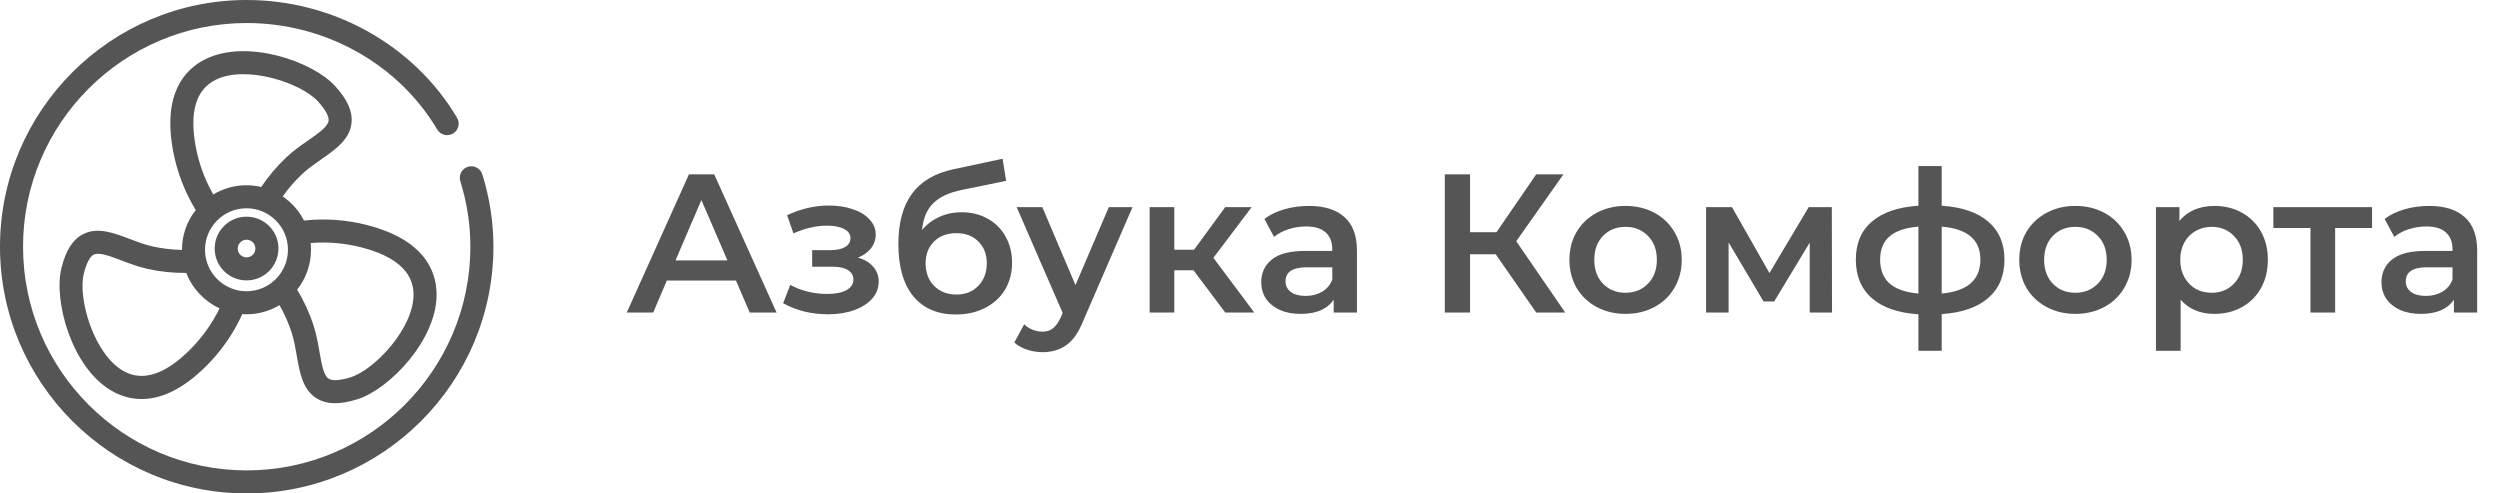 <svg width="152" height="30" viewBox="0 0 152 30" fill="none" xmlns="http://www.w3.org/2000/svg">
<path d="M44.744 17.056H40.544L39.716 19H38.108L41.888 10.6H43.424L47.216 19H45.584L44.744 17.056ZM44.228 15.832L42.644 12.16L41.072 15.832H44.228ZM52.164 15.664C52.564 15.776 52.872 15.96 53.088 16.216C53.312 16.464 53.424 16.764 53.424 17.116C53.424 17.508 53.292 17.856 53.028 18.16C52.764 18.456 52.4 18.688 51.936 18.856C51.472 19.024 50.944 19.108 50.352 19.108C49.856 19.108 49.372 19.052 48.9 18.94C48.428 18.82 48 18.652 47.616 18.436L48.048 17.32C48.36 17.496 48.712 17.632 49.104 17.728C49.496 17.824 49.888 17.872 50.28 17.872C50.784 17.872 51.176 17.796 51.456 17.644C51.744 17.484 51.888 17.268 51.888 16.996C51.888 16.748 51.776 16.556 51.552 16.42C51.336 16.284 51.028 16.216 50.628 16.216H49.38V15.208H50.508C50.884 15.208 51.176 15.144 51.384 15.016C51.6 14.888 51.708 14.708 51.708 14.476C51.708 14.244 51.58 14.06 51.324 13.924C51.068 13.788 50.716 13.72 50.268 13.72C49.628 13.72 48.952 13.876 48.24 14.188L47.856 13.084C48.696 12.692 49.544 12.496 50.4 12.496C50.944 12.496 51.432 12.572 51.864 12.724C52.296 12.868 52.632 13.076 52.872 13.348C53.12 13.612 53.244 13.916 53.244 14.26C53.244 14.572 53.148 14.852 52.956 15.1C52.764 15.34 52.5 15.528 52.164 15.664ZM58.449 12.904C59.057 12.904 59.593 13.036 60.057 13.3C60.521 13.556 60.881 13.916 61.137 14.38C61.401 14.844 61.533 15.376 61.533 15.976C61.533 16.592 61.389 17.14 61.101 17.62C60.813 18.092 60.409 18.46 59.889 18.724C59.369 18.988 58.777 19.12 58.113 19.12C57.001 19.12 56.141 18.752 55.533 18.016C54.925 17.28 54.621 16.22 54.621 14.836C54.621 13.548 54.897 12.528 55.449 11.776C56.001 11.024 56.845 10.528 57.981 10.288L60.957 9.652L61.173 10.996L58.473 11.548C57.697 11.708 57.117 11.98 56.733 12.364C56.349 12.748 56.125 13.288 56.061 13.984C56.349 13.64 56.697 13.376 57.105 13.192C57.513 13 57.961 12.904 58.449 12.904ZM58.149 17.908C58.701 17.908 59.145 17.732 59.481 17.38C59.825 17.02 59.997 16.564 59.997 16.012C59.997 15.46 59.825 15.016 59.481 14.68C59.145 14.344 58.701 14.176 58.149 14.176C57.589 14.176 57.137 14.344 56.793 14.68C56.449 15.016 56.277 15.46 56.277 16.012C56.277 16.572 56.449 17.028 56.793 17.38C57.145 17.732 57.597 17.908 58.149 17.908ZM68.857 12.592L65.857 19.516C65.577 20.212 65.237 20.7 64.837 20.98C64.437 21.268 63.953 21.412 63.385 21.412C63.065 21.412 62.749 21.36 62.437 21.256C62.125 21.152 61.869 21.008 61.669 20.824L62.269 19.72C62.413 19.856 62.581 19.964 62.773 20.044C62.973 20.124 63.173 20.164 63.373 20.164C63.637 20.164 63.853 20.096 64.021 19.96C64.197 19.824 64.357 19.596 64.501 19.276L64.609 19.024L61.813 12.592H63.373L65.389 17.332L67.417 12.592H68.857ZM72.563 16.432H71.399V19H69.899V12.592H71.399V15.184H72.599L74.495 12.592H76.103L73.775 15.676L76.259 19H74.495L72.563 16.432ZM79.587 12.52C80.531 12.52 81.251 12.748 81.747 13.204C82.251 13.652 82.503 14.332 82.503 15.244V19H81.087V18.22C80.903 18.5 80.639 18.716 80.295 18.868C79.959 19.012 79.551 19.084 79.071 19.084C78.591 19.084 78.171 19.004 77.811 18.844C77.451 18.676 77.171 18.448 76.971 18.16C76.779 17.864 76.683 17.532 76.683 17.164C76.683 16.588 76.895 16.128 77.319 15.784C77.751 15.432 78.427 15.256 79.347 15.256H81.003V15.16C81.003 14.712 80.867 14.368 80.595 14.128C80.331 13.888 79.935 13.768 79.407 13.768C79.047 13.768 78.691 13.824 78.339 13.936C77.995 14.048 77.703 14.204 77.463 14.404L76.875 13.312C77.211 13.056 77.615 12.86 78.087 12.724C78.559 12.588 79.059 12.52 79.587 12.52ZM79.383 17.992C79.759 17.992 80.091 17.908 80.379 17.74C80.675 17.564 80.883 17.316 81.003 16.996V16.252H79.455C78.591 16.252 78.159 16.536 78.159 17.104C78.159 17.376 78.267 17.592 78.483 17.752C78.699 17.912 78.999 17.992 79.383 17.992ZM90.94 15.46H89.38V19H87.844V10.6H89.38V14.116H90.988L93.4 10.6H95.056L92.188 14.668L95.164 19H93.4L90.94 15.46ZM98.829 19.084C98.181 19.084 97.597 18.944 97.077 18.664C96.557 18.384 96.149 17.996 95.853 17.5C95.565 16.996 95.421 16.428 95.421 15.796C95.421 15.164 95.565 14.6 95.853 14.104C96.149 13.608 96.557 13.22 97.077 12.94C97.597 12.66 98.181 12.52 98.829 12.52C99.485 12.52 100.073 12.66 100.593 12.94C101.113 13.22 101.517 13.608 101.805 14.104C102.101 14.6 102.249 15.164 102.249 15.796C102.249 16.428 102.101 16.996 101.805 17.5C101.517 17.996 101.113 18.384 100.593 18.664C100.073 18.944 99.485 19.084 98.829 19.084ZM98.829 17.8C99.381 17.8 99.837 17.616 100.197 17.248C100.557 16.88 100.737 16.396 100.737 15.796C100.737 15.196 100.557 14.712 100.197 14.344C99.837 13.976 99.381 13.792 98.829 13.792C98.277 13.792 97.821 13.976 97.461 14.344C97.109 14.712 96.933 15.196 96.933 15.796C96.933 16.396 97.109 16.88 97.461 17.248C97.821 17.616 98.277 17.8 98.829 17.8ZM110.031 19V14.752L107.871 18.328H107.223L105.099 14.74V19H103.731V12.592H105.303L107.583 16.6L109.971 12.592H111.375L111.387 19H110.031ZM121.871 15.784C121.871 16.776 121.539 17.556 120.875 18.124C120.219 18.692 119.279 19.016 118.055 19.096V21.328H116.639V19.108C115.415 19.028 114.475 18.704 113.819 18.136C113.163 17.568 112.835 16.784 112.835 15.784C112.835 14.792 113.163 14.02 113.819 13.468C114.475 12.908 115.415 12.588 116.639 12.508V10.096H118.055V12.508C119.279 12.588 120.219 12.908 120.875 13.468C121.539 14.028 121.871 14.8 121.871 15.784ZM114.311 15.784C114.311 16.4 114.499 16.88 114.875 17.224C115.259 17.568 115.847 17.776 116.639 17.848V13.78C115.847 13.844 115.259 14.044 114.875 14.38C114.499 14.716 114.311 15.184 114.311 15.784ZM118.055 17.848C119.623 17.704 120.407 17.016 120.407 15.784C120.407 15.176 120.211 14.708 119.819 14.38C119.435 14.044 118.847 13.844 118.055 13.78V17.848ZM126.18 19.084C125.532 19.084 124.948 18.944 124.428 18.664C123.908 18.384 123.5 17.996 123.204 17.5C122.916 16.996 122.772 16.428 122.772 15.796C122.772 15.164 122.916 14.6 123.204 14.104C123.5 13.608 123.908 13.22 124.428 12.94C124.948 12.66 125.532 12.52 126.18 12.52C126.836 12.52 127.424 12.66 127.944 12.94C128.464 13.22 128.868 13.608 129.156 14.104C129.452 14.6 129.6 15.164 129.6 15.796C129.6 16.428 129.452 16.996 129.156 17.5C128.868 17.996 128.464 18.384 127.944 18.664C127.424 18.944 126.836 19.084 126.18 19.084ZM126.18 17.8C126.732 17.8 127.188 17.616 127.548 17.248C127.908 16.88 128.088 16.396 128.088 15.796C128.088 15.196 127.908 14.712 127.548 14.344C127.188 13.976 126.732 13.792 126.18 13.792C125.628 13.792 125.172 13.976 124.812 14.344C124.46 14.712 124.284 15.196 124.284 15.796C124.284 16.396 124.46 16.88 124.812 17.248C125.172 17.616 125.628 17.8 126.18 17.8ZM134.634 12.52C135.258 12.52 135.814 12.656 136.302 12.928C136.798 13.2 137.186 13.584 137.466 14.08C137.746 14.576 137.886 15.148 137.886 15.796C137.886 16.444 137.746 17.02 137.466 17.524C137.186 18.02 136.798 18.404 136.302 18.676C135.814 18.948 135.258 19.084 134.634 19.084C133.77 19.084 133.086 18.796 132.582 18.22V21.328H131.082V12.592H132.51V13.432C132.758 13.128 133.062 12.9 133.422 12.748C133.79 12.596 134.194 12.52 134.634 12.52ZM134.466 17.8C135.018 17.8 135.47 17.616 135.822 17.248C136.182 16.88 136.362 16.396 136.362 15.796C136.362 15.196 136.182 14.712 135.822 14.344C135.47 13.976 135.018 13.792 134.466 13.792C134.106 13.792 133.782 13.876 133.494 14.044C133.206 14.204 132.978 14.436 132.81 14.74C132.642 15.044 132.558 15.396 132.558 15.796C132.558 16.196 132.642 16.548 132.81 16.852C132.978 17.156 133.206 17.392 133.494 17.56C133.782 17.72 134.106 17.8 134.466 17.8ZM144.221 13.864H141.977V19H140.477V13.864H138.221V12.592H144.221V13.864ZM147.697 12.52C148.641 12.52 149.361 12.748 149.857 13.204C150.361 13.652 150.613 14.332 150.613 15.244V19H149.197V18.22C149.013 18.5 148.749 18.716 148.405 18.868C148.069 19.012 147.661 19.084 147.181 19.084C146.701 19.084 146.281 19.004 145.921 18.844C145.561 18.676 145.281 18.448 145.081 18.16C144.889 17.864 144.793 17.532 144.793 17.164C144.793 16.588 145.005 16.128 145.429 15.784C145.861 15.432 146.537 15.256 147.457 15.256H149.113V15.16C149.113 14.712 148.977 14.368 148.705 14.128C148.441 13.888 148.045 13.768 147.517 13.768C147.157 13.768 146.801 13.824 146.449 13.936C146.105 14.048 145.813 14.204 145.573 14.404L144.985 13.312C145.321 13.056 145.725 12.86 146.197 12.724C146.669 12.588 147.169 12.52 147.697 12.52ZM147.493 17.992C147.869 17.992 148.201 17.908 148.489 17.74C148.785 17.564 148.993 17.316 149.113 16.996V16.252H147.565C146.701 16.252 146.269 16.536 146.269 17.104C146.269 17.376 146.377 17.592 146.593 17.752C146.809 17.912 147.109 17.992 147.493 17.992Z" fill="#555555"/>
<path d="M7.88 14.526C6.917 14.159 5.92 13.78 5.036 14.245C4.407 14.576 3.992 15.241 3.728 16.335C3.253 18.312 4.368 22.4 6.824 23.781C7.306 24.052 7.907 24.261 8.613 24.261C9.688 24.261 11.008 23.774 12.52 22.275C13.447 21.355 14.189 20.289 14.731 19.099C14.815 19.104 14.9 19.108 14.986 19.108C15.72 19.108 16.407 18.905 16.995 18.553C17.292 19.078 17.536 19.626 17.723 20.191C17.875 20.652 17.961 21.15 18.045 21.632C18.22 22.649 18.402 23.7 19.254 24.222C19.573 24.417 19.941 24.515 20.376 24.515C20.766 24.515 21.21 24.436 21.719 24.279C23.66 23.681 26.607 20.64 26.544 17.824C26.513 16.428 25.759 14.578 22.342 13.69C21.072 13.361 19.776 13.267 18.482 13.409C18.18 12.818 17.734 12.313 17.189 11.942C17.539 11.451 17.932 10.997 18.366 10.587C18.719 10.255 19.135 9.965 19.537 9.685C20.383 9.096 21.258 8.487 21.371 7.494C21.451 6.789 21.136 6.071 20.38 5.238C19.019 3.732 15.018 2.349 12.492 3.595C11.239 4.213 9.879 5.679 10.519 9.151C10.757 10.436 11.22 11.651 11.9 12.77C11.377 13.436 11.064 14.275 11.064 15.185C11.064 15.188 11.064 15.191 11.064 15.194C10.459 15.182 9.862 15.113 9.283 14.984C8.81 14.88 8.338 14.7 7.88 14.526ZM18.909 15.185C18.909 15.048 18.902 14.911 18.888 14.777C19.929 14.691 20.97 14.781 21.991 15.045C24.053 15.581 25.113 16.526 25.143 17.855C25.189 19.921 22.784 22.486 21.306 22.942C20.679 23.135 20.21 23.166 19.986 23.028C19.675 22.838 19.553 22.137 19.425 21.394C19.337 20.887 19.238 20.312 19.054 19.753C18.808 19.009 18.476 18.291 18.066 17.611C18.593 16.943 18.909 16.101 18.909 15.185ZM17.508 15.185C17.508 16.576 16.377 17.708 14.986 17.708C13.596 17.708 12.465 16.576 12.465 15.185C12.465 13.795 13.596 12.663 14.986 12.663C16.377 12.663 17.508 13.795 17.508 15.185ZM11.897 8.897C11.511 6.801 11.92 5.439 13.112 4.851C14.964 3.937 18.305 5.03 19.342 6.177C19.782 6.663 20.009 7.075 19.979 7.336C19.938 7.7 19.354 8.106 18.736 8.537C18.313 8.831 17.833 9.165 17.405 9.569C16.835 10.107 16.326 10.711 15.884 11.368C15.595 11.3 15.295 11.263 14.987 11.263C14.249 11.263 13.558 11.468 12.968 11.824C12.447 10.912 12.088 9.93 11.897 8.897ZM11.327 16.595C11.695 17.548 12.425 18.322 13.348 18.748C12.887 19.692 12.279 20.541 11.533 21.281C10.021 22.781 8.668 23.211 7.512 22.561C5.71 21.548 4.729 18.168 5.091 16.662C5.244 16.025 5.457 15.607 5.69 15.484C6.013 15.313 6.678 15.566 7.382 15.834C7.863 16.017 8.408 16.225 8.981 16.351C9.742 16.52 10.529 16.6 11.327 16.595Z" fill="#555555"/>
<path d="M15.706 13.31C15.476 13.22 15.235 13.175 14.992 13.175C14.495 13.175 14.023 13.361 13.66 13.702C13.274 14.067 13.052 14.581 13.052 15.111C13.052 15.246 13.067 15.385 13.097 15.529C13.259 16.263 13.836 16.84 14.568 17.001C14.701 17.033 14.839 17.048 14.992 17.048C15.486 17.048 15.957 16.862 16.315 16.526C16.705 16.161 16.929 15.646 16.929 15.111C16.929 14.903 16.896 14.699 16.833 14.505C16.833 14.505 16.833 14.504 16.833 14.504C16.655 13.961 16.247 13.527 15.706 13.31ZM15.356 15.504C15.258 15.597 15.128 15.648 14.992 15.648C14.948 15.648 14.916 15.645 14.889 15.638C14.883 15.637 14.877 15.635 14.871 15.634C14.673 15.591 14.51 15.428 14.467 15.233C14.457 15.19 14.453 15.149 14.453 15.111C14.453 14.962 14.513 14.823 14.622 14.721C14.722 14.627 14.853 14.575 14.992 14.575C15.061 14.575 15.13 14.588 15.191 14.612C15.337 14.67 15.453 14.793 15.501 14.94C15.518 14.992 15.527 15.052 15.527 15.111C15.528 15.261 15.467 15.4 15.356 15.504Z" fill="#555555"/>
<path d="M27.544 8.12C27.877 7.922 27.987 7.493 27.789 7.16C25.166 2.744 20.265 0 15 0C6.729 0 0 6.729 0 15C0 23.271 6.729 30 15 30C23.271 30 30 23.271 30 15C30 13.518 29.773 12.038 29.325 10.601C29.21 10.231 28.817 10.025 28.448 10.14C28.078 10.255 27.872 10.648 27.987 11.017C28.393 12.319 28.599 13.659 28.599 15C28.599 22.499 22.498 28.6 15 28.6C7.502 28.6 1.401 22.499 1.401 15C1.401 7.501 7.502 1.4 15 1.4C19.773 1.4 24.212 3.881 26.584 7.875C26.782 8.208 27.212 8.317 27.544 8.12Z" fill="#555555"/>
</svg>

